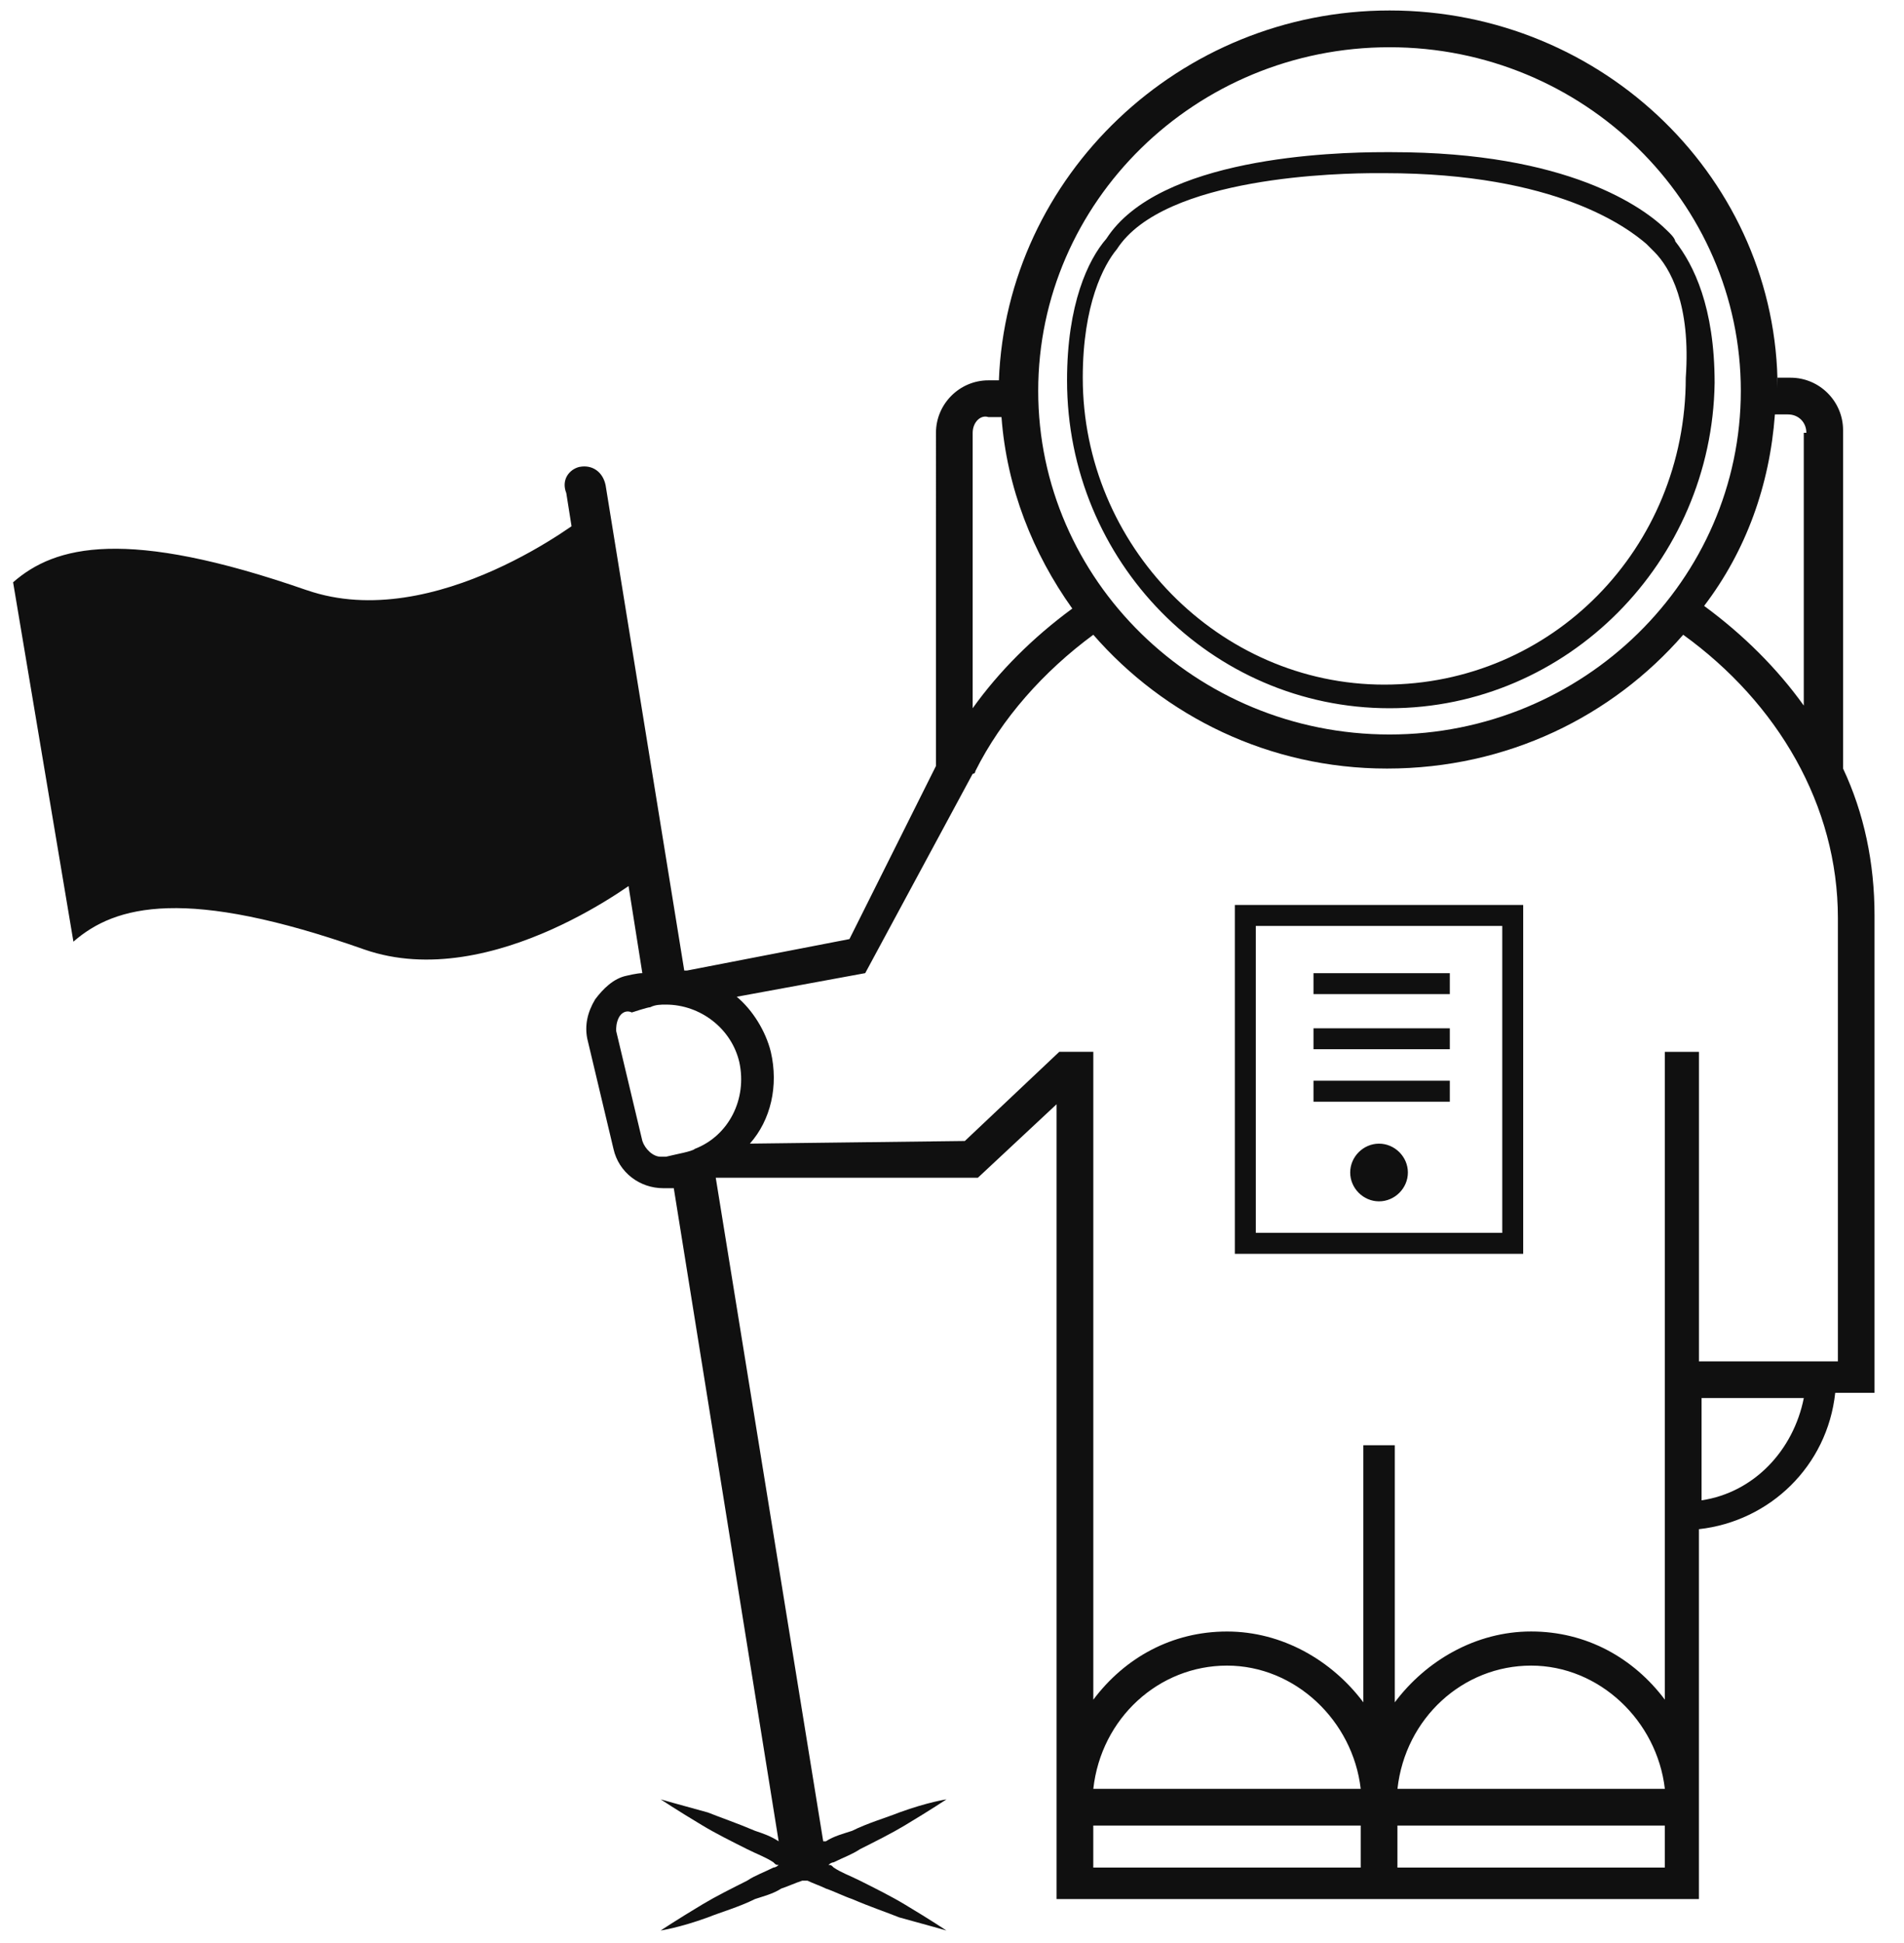 <svg xmlns="http://www.w3.org/2000/svg" width="50" height="51" viewBox="0 0 50 51">
    <path fill="#101010" d="M8.055 15.49c3.374 1.171 7.298-1.927 7.298-1.927l.757 4.75.758 4.682s-3.925 3.098-7.298 1.928c-4.682-1.652-6.54-1.17-7.642-.206L.344 15.284c1.102-.964 2.96-1.446 7.711.207zM36.49 18.59c-4.682 0-8.469-3.855-8.469-8.606 0-1.997.551-3.167 1.033-3.718 1.377-2.134 5.92-2.272 7.298-2.272h.206c4.613 0 6.61 1.446 7.23 2.066l.068.068c.138.138.138.207.138.207.482.62 1.033 1.721 1.033 3.718-.07 4.682-3.856 8.537-8.537 8.537zm6.953-11.98l-.137-.137-.07-.07c-.481-.412-2.34-1.858-6.884-1.858h-.207c-.895 0-5.576.069-6.816 1.997-.344.413-.895 1.445-.895 3.373 0 4.406 3.58 8.055 7.918 8.055 4.406 0 7.917-3.58 7.917-8.055.138-1.928-.413-2.891-.826-3.305zm-3.442 26.3h-7.573v-9.156H40v9.156zm-.551-8.606h-6.472v8.056h6.472v-8.056zm-1.377 1.24h-3.58v.55h3.58v-.55zm0 1.446h-3.58v.55h3.58v-.55zm0 1.376h-3.58v.551h3.58v-.55zm-2.616 2.41c0 .413.344.757.757.757.413 0 .758-.344.758-.757 0-.413-.345-.757-.758-.757-.413 0-.757.344-.757.757zm-20.242-18.52c.345-.069.62.138.689.482l2.065 12.737h.07l4.268-.826 2.272-4.544V11.36c0-.757.62-1.377 1.377-1.377h.275c.207-5.37 4.75-9.708 10.259-9.708 5.645 0 10.19 4.476 10.19 9.915v-.276h.343c.758 0 1.377.62 1.377 1.377v8.882c.551 1.17.826 2.478.826 3.855v12.53h-1.032c-.207 1.928-1.721 3.374-3.58 3.58v9.708H27.746v-2.754V28.985l-2.066 1.928h-6.884l2.822 17.418h.07c.206-.137.481-.206.688-.275.413-.206.895-.344 1.239-.482.757-.275 1.24-.344 1.24-.344s-.414.275-1.102.688c-.345.207-.758.413-1.17.62-.207.138-.414.207-.69.344 0 0-.068 0-.137.07.069 0 .069 0 .138.068.206.138.413.206.688.344.413.207.826.413 1.17.62.69.413 1.102.688 1.102.688s-.482-.137-1.24-.344c-.343-.138-.756-.275-1.238-.482-.207-.069-.482-.206-.689-.275-.138-.07-.344-.138-.482-.207h-.069-.068c-.207.069-.345.138-.551.207-.207.137-.482.206-.689.275-.413.207-.895.344-1.239.482-.757.275-1.24.344-1.24.344s.414-.275 1.102-.688c.345-.207.758-.413 1.17-.62.207-.138.414-.206.69-.344 0 0 .068 0 .137-.069-.069 0-.069 0-.138-.069-.206-.137-.413-.206-.688-.344-.413-.207-.826-.413-1.17-.62-.69-.413-1.102-.688-1.102-.688s.482.138 1.239.344c.344.138.757.276 1.24.482.206.069.412.138.619.275l-2.754-17.143h-.275c-.62 0-1.17-.413-1.309-1.032l-.688-2.892c-.069-.344 0-.689.207-1.033.206-.275.481-.55.826-.62 0 0 .275-.068.413-.068l-1.997-12.6c-.137-.344.07-.62.344-.688zm10.328-.895v7.229c.688-.964 1.583-1.859 2.616-2.616-1.033-1.446-1.721-3.167-1.859-5.026h-.344c-.207-.069-.413.138-.413.413zm.757-.757v-.413.413zm10.19-9.364c-5.095 0-9.226 4.062-9.226 9.02 0 4.956 4.13 9.019 9.226 9.019 5.094 0 9.225-4.063 9.225-9.02S41.585 1.24 36.49 1.24zM47.436 11.36c0-.275-.206-.482-.482-.482h-.344c-.137 1.859-.757 3.58-1.859 5.026 1.033.757 1.928 1.652 2.617 2.616v-7.16h.068zM43.72 46.954c-.207-1.79-1.722-3.235-3.512-3.235s-3.304 1.377-3.51 3.235h7.022zm-7.987 0c-.206-1.79-1.721-3.235-3.511-3.235s-3.305 1.377-3.511 3.235h7.022zm11.636-10.258h-2.685v2.685c1.376-.206 2.41-1.308 2.685-2.685zm-3.65 12.324v-1.102h-7.022v1.102h7.023zm-7.986 0v-1.102H28.71v1.102h7.022zm-7.917-21.412h.895v17.006c.826-1.102 2.065-1.79 3.511-1.79 1.446 0 2.754.757 3.58 1.859v-6.748h.826v6.748c.826-1.102 2.135-1.86 3.58-1.86 1.446 0 2.685.69 3.512 1.79V27.609h.895v8.124h3.649V24.097c0-2.96-1.584-5.646-4.062-7.436-1.86 2.135-4.613 3.512-7.78 3.512-3.098 0-5.852-1.377-7.711-3.512-1.308.964-2.41 2.203-3.098 3.58 0 0 0 .07-.07.07l-2.822 5.232-3.374.62c.413.344.758.894.895 1.445.207.895 0 1.79-.55 2.41l5.645-.069 2.479-2.34zm-11.567-.895c-.069.138-.069.276-.069.344l.689 2.892c.069.207.275.413.482.413h.137c.276-.069.689-.138.758-.206.895-.345 1.377-1.309 1.17-2.272-.206-.895-1.033-1.515-1.928-1.515-.137 0-.275 0-.413.069-.068 0-.482.137-.482.137-.137-.068-.275 0-.344.138z"/>
</svg>
